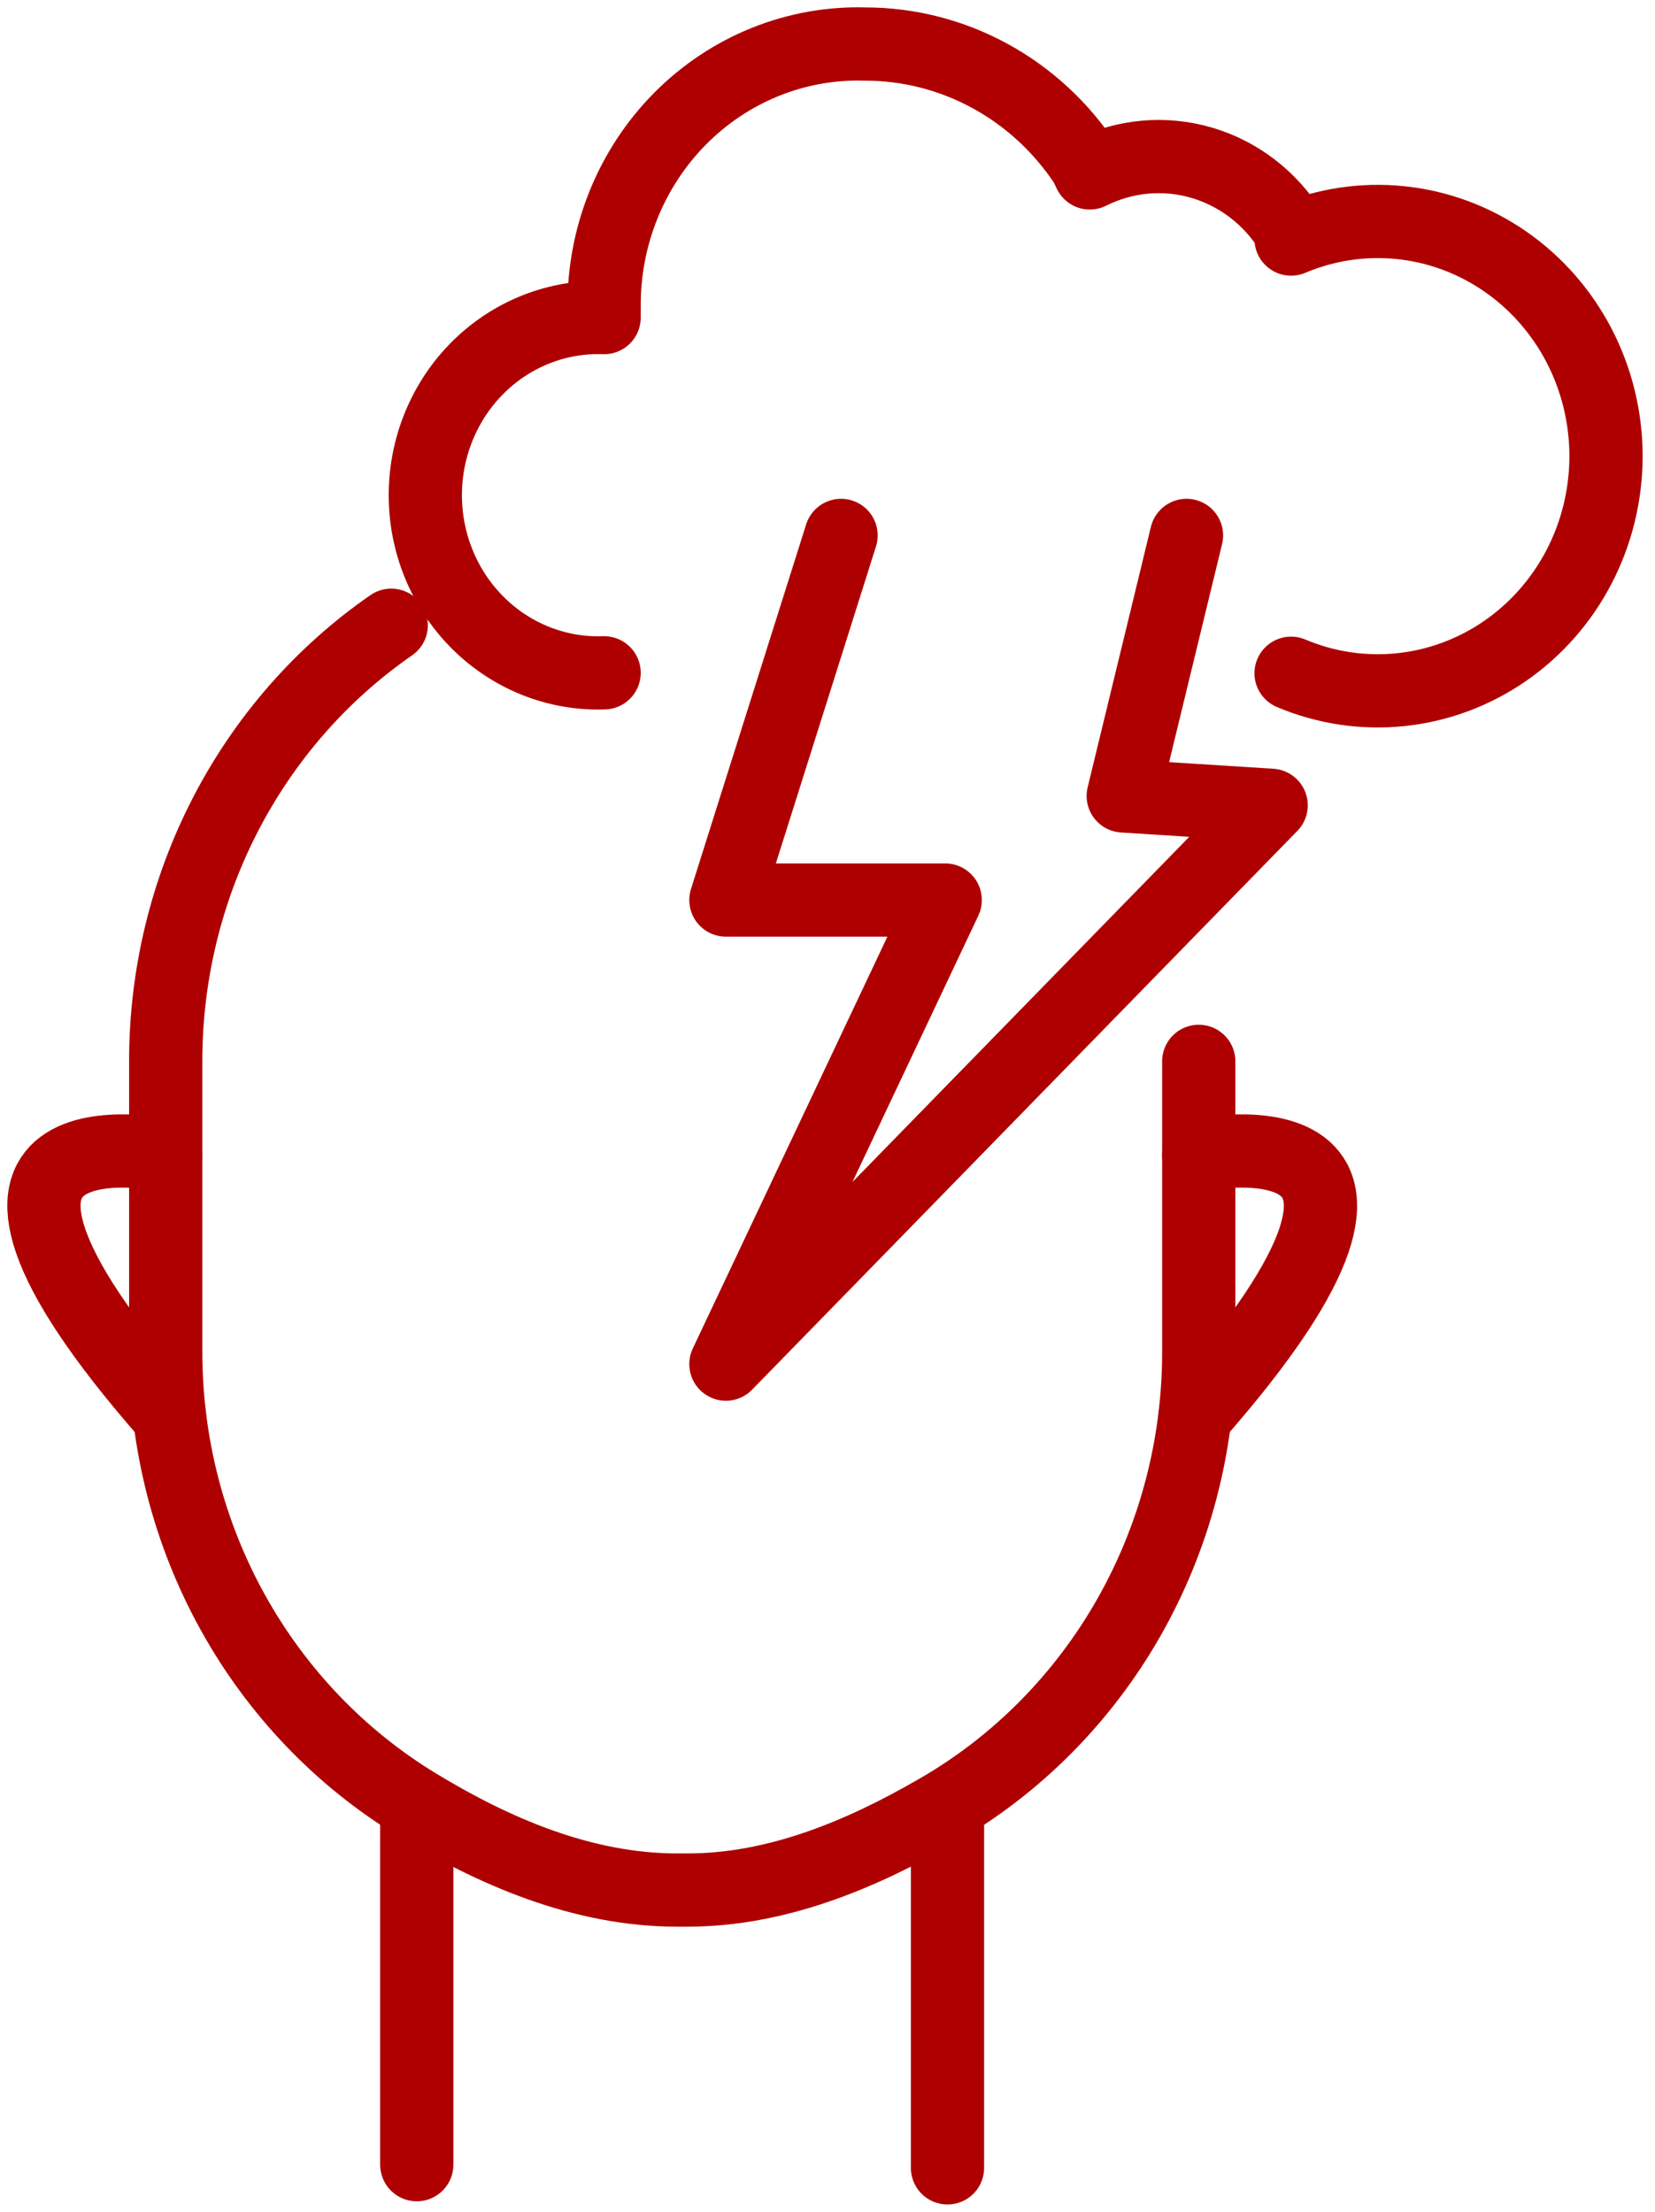 <svg width="113" height="151" viewBox="0 0 113 151" fill="none" xmlns="http://www.w3.org/2000/svg">
<path d="M28.456 123.98V147.782" stroke="#AE0000" stroke-width="5" stroke-miterlimit="10" stroke-linecap="round"/>
<path d="M64.693 124.213V148" stroke="#AE0000" stroke-width="5" stroke-miterlimit="10" stroke-linecap="round"/>
<path d="M88.152 15.797C86.74 13.511 84.558 11.839 82.022 11.103C79.488 10.367 76.778 10.617 74.411 11.806L74.142 11.238C72.478 8.704 70.235 6.629 67.609 5.194C64.984 3.759 62.056 3.008 59.083 3.008C56.751 2.937 54.429 3.351 52.256 4.226C50.084 5.1 48.105 6.417 46.44 8.097C44.774 9.777 43.456 11.786 42.564 14.002C41.672 16.219 41.224 18.598 41.248 20.997V21.682C39.665 21.625 38.087 21.897 36.608 22.481C35.129 23.065 33.78 23.949 32.641 25.081C31.502 26.212 30.595 27.568 29.977 29.068C29.358 30.567 29.039 32.179 29.039 33.808C29.039 35.437 29.358 37.049 29.977 38.548C30.595 40.048 31.502 41.404 32.641 42.535C33.78 43.667 35.129 44.551 36.608 45.135C38.087 45.719 39.665 45.991 41.248 45.934" stroke="#AE0000" stroke-width="5" stroke-linecap="round" stroke-linejoin="round"/>
<path d="M88.152 16.321C90.519 15.321 93.088 14.936 95.634 15.2C98.18 15.463 100.624 16.368 102.749 17.833C104.874 19.297 106.616 21.278 107.821 23.599C109.025 25.921 109.655 28.511 109.655 31.142C109.655 33.773 109.025 36.364 107.821 38.685C106.616 41.006 104.874 42.986 102.749 44.451C100.624 45.916 98.18 46.821 95.634 47.084C93.088 47.348 90.519 46.963 88.152 45.963" stroke="#AE0000" stroke-width="5" stroke-miterlimit="10" stroke-linecap="round"/>
<path d="M57.426 36.553L49.563 61.446H64.537L49.563 93.128L86.792 54.979L76.692 54.338L81.012 36.553" stroke="#AE0000" stroke-width="5" stroke-linecap="round" stroke-linejoin="round"/>
<path d="M81.848 72.459V92.284C81.855 98.678 80.198 104.958 77.05 110.472C73.901 115.987 69.376 120.535 63.942 123.645C58.899 126.558 53.105 129.034 46.943 129.034H46.234C39.746 129.034 33.669 126.369 28.47 123.208C23.242 120.033 18.909 115.51 15.901 110.087C12.892 104.664 11.312 98.527 11.315 92.284V72.459C11.311 66.578 12.713 60.787 15.399 55.595C18.084 50.403 21.97 45.97 26.713 42.685" stroke="#AE0000" stroke-width="5" stroke-miterlimit="10" stroke-linecap="round"/>
<path d="M81.848 78.853C81.848 78.853 100.717 74.935 81.593 96.682" stroke="#AE0000" stroke-width="5" stroke-miterlimit="10" stroke-linecap="round"/>
<path d="M11.301 78.853C11.301 78.853 -7.554 74.935 11.57 96.682" stroke="#AE0000" stroke-width="5" stroke-miterlimit="10" stroke-linecap="round"/>
</svg>
